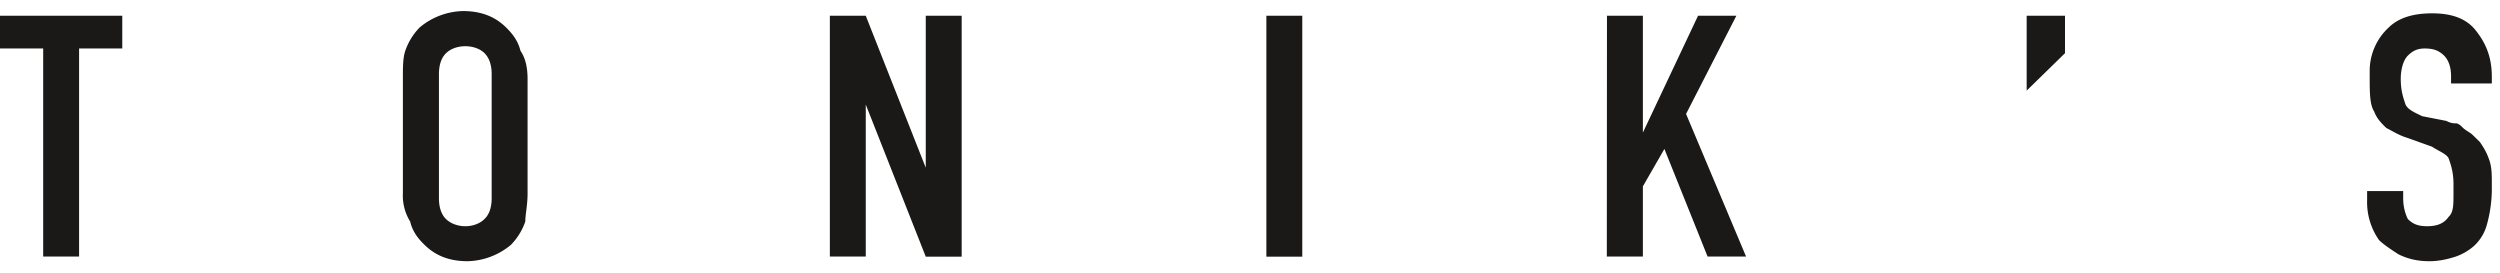 <svg xmlns="http://www.w3.org/2000/svg" xmlns:xlink="http://www.w3.org/1999/xlink" width="165" height="18" viewBox="0 0 165 18"><defs><path id="a" d="M1276.77 2673.05c0-.62-.16-1.08-.47-1.39-.32-.3-.64-.46-1.27-.46-.47 0-.79.15-1.1.46-.32.31-.48.93-.48 1.55 0 .77.16 1.23.32 1.7.15.3.47.46 1.1.76l1.59.31c.31.16.47.16.63.16.16 0 .32.15.47.3.16.16.48.31.64.47l.47.46c.32.46.48.77.64 1.24.15.46.15.92.15 1.54v.46a8.9 8.9 0 0 1-.31 2.16 2.97 2.97 0 0 1-.8 1.4c-.31.3-.79.6-1.26.76-.48.16-1.1.31-1.74.31-.8 0-1.43-.15-2.06-.46-.47-.31-.95-.62-1.27-.93a4.34 4.34 0 0 1-.79-2.62v-.62h2.38v.47c0 .61.16 1.08.31 1.38.32.31.64.47 1.27.47s1.1-.16 1.42-.62c.32-.3.32-.77.32-1.54v-.62c0-.77-.16-1.24-.32-1.7-.15-.3-.63-.46-1.1-.77l-1.74-.62c-.48-.15-.95-.46-1.27-.61-.32-.31-.63-.62-.8-1.08-.3-.47-.3-1.24-.3-2.32v-.3a3.9 3.9 0 0 1 1.26-2.94c.63-.62 1.58-.93 2.85-.93 1.26 0 2.21.31 2.85 1.08.63.78 1.1 1.7 1.1 3.1v.45h-2.69zm-28.01-4.01h2.53v2.47l-2.53 2.47zm-27.7 0h2.37v7.71l3.64-7.71h2.53l-3.32 6.48 3.96 9.41h-2.54l-2.85-7.1-1.42 2.47v4.63h-2.38zm-22.48 0h2.37v15.9h-2.37zm-28.81 0h2.37l3.96 10.03v-10.03h2.37v15.9h-2.37l-3.96-10.04v10.03h-2.37zm-22.32 12.04v-8.18c0-.62-.16-1.08-.48-1.4-.31-.3-.79-.45-1.26-.45-.48 0-.95.15-1.27.46-.31.3-.47.77-.47 1.39v8.18c0 .61.16 1.08.47 1.38.32.31.8.47 1.27.47s.95-.16 1.26-.47c.32-.3.48-.77.48-1.38zm-5.86-.31v-7.56c0-.78 0-1.4.16-1.86a4.1 4.1 0 0 1 .95-1.54 4.62 4.62 0 0 1 2.85-1.08c1.1 0 2.06.3 2.85 1.08.47.46.8.93.95 1.54.32.47.47 1.08.47 1.86v7.56c0 .77-.15 1.39-.15 1.85a4.1 4.1 0 0 1-.95 1.54 4.62 4.62 0 0 1-2.85 1.08c-1.11 0-2.06-.3-2.85-1.08-.48-.46-.8-.92-.95-1.54a3.23 3.23 0 0 1-.48-1.85zm-26.59-11.73h8.07v2.16h-2.85v13.73h-2.37v-13.73H1115z"/></defs><use fill="#1b1918" xlink:href="#a" transform="translate(-1115 -2668)"/></svg>